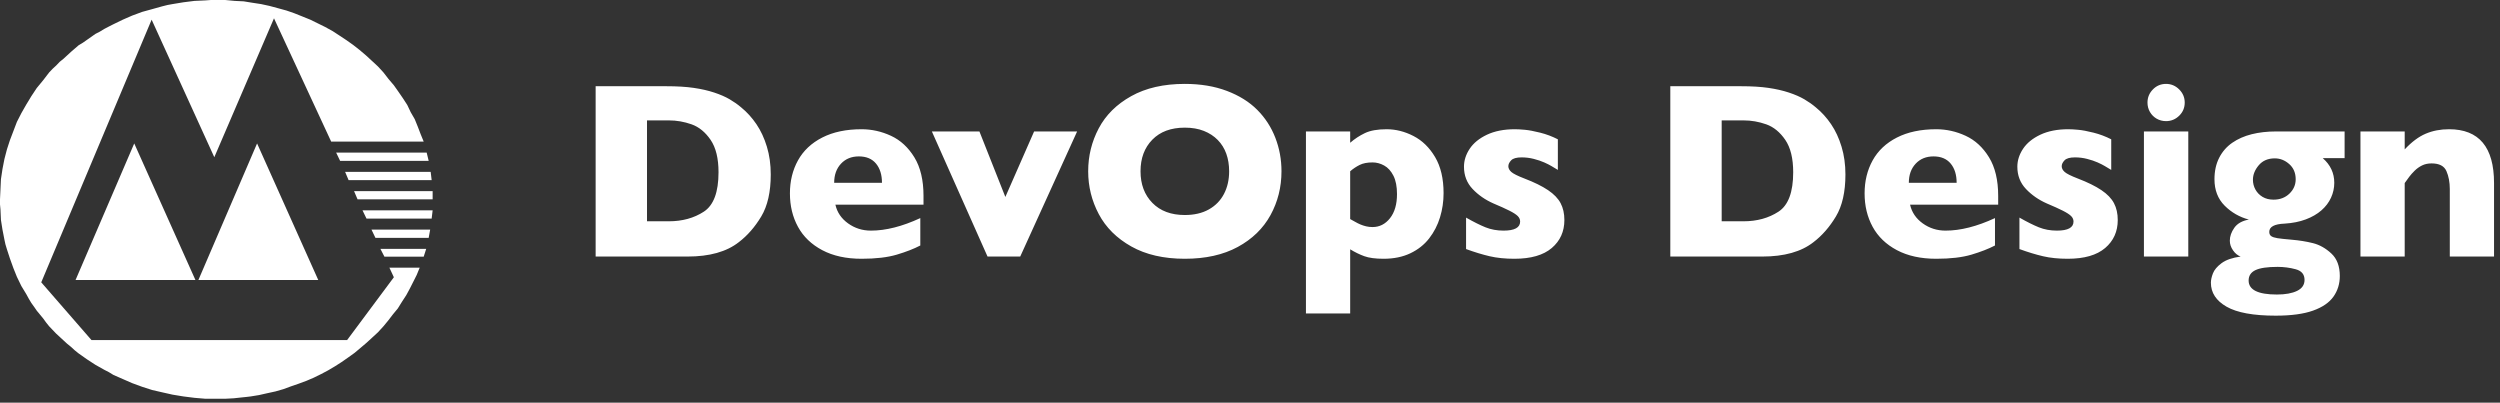 <?xml version="1.0" encoding="UTF-8"?>
<svg width="298px" height="48px" viewBox="0 0 298 48" version="1.1" xmlns="http://www.w3.org/2000/svg" xmlns:xlink="http://www.w3.org/1999/xlink">
    <rect x="0" y="0" width="298" height="48" fill="#333333" stroke="none"/>
    <!-- Generator: Sketch 49.3 (51167) - http://www.bohemiancoding.com/sketch -->
    <title>Group</title>
    <desc>Created with Sketch.</desc>
    <defs></defs>
    <g id="Symbols" stroke="none" stroke-width="1" fill="none" fill-rule="evenodd">
        <g id="topbar/设计" transform="translate(-24, -16)" fill="#FFFFFF">
            <g id="topbar-设计">
                <g id="Group" transform="translate(24, 16)">
                    <path d="M91.874,20.796 C91.874,22.876 91.496,24.546 90.739,25.806 C89.982,27.065 89.091,28.086 88.065,28.867 C86.61,30.01 84.574,30.581 81.957,30.581 L71,30.581 L71,10.278 L79.438,10.278 C80.707,10.278 81.793,10.344 82.697,10.476 C83.6,10.608 84.413,10.793 85.136,11.033 C85.858,11.272 86.474,11.541 86.981,11.838 C87.489,12.136 87.943,12.456 88.344,12.798 C89.037,13.364 89.645,14.033 90.167,14.805 C90.69,15.576 91.105,16.47 91.413,17.485 C91.72,18.501 91.874,19.604 91.874,20.796 Z M85.648,20.532 C85.648,18.882 85.333,17.595 84.704,16.672 C84.074,15.75 83.317,15.132 82.433,14.819 C81.549,14.507 80.648,14.351 79.73,14.351 L77.123,14.351 L77.123,26.377 L79.73,26.377 C81.332,26.377 82.719,25.996 83.891,25.234 C85.063,24.473 85.648,22.905 85.648,20.532 Z M110.082,24.399 L99.579,24.399 C99.784,25.308 100.287,26.05 101.088,26.626 C101.889,27.202 102.797,27.49 103.812,27.49 C105.59,27.49 107.553,26.992 109.701,25.996 L109.701,29.263 C108.93,29.663 107.995,30.027 106.896,30.354 C105.797,30.681 104.398,30.845 102.699,30.845 C100.863,30.845 99.301,30.503 98.012,29.819 C96.723,29.136 95.758,28.208 95.119,27.036 C94.479,25.864 94.159,24.536 94.159,23.052 C94.159,21.587 94.479,20.276 95.119,19.119 C95.758,17.961 96.723,17.053 98.012,16.394 C99.301,15.735 100.863,15.405 102.699,15.405 C103.91,15.405 105.08,15.667 106.208,16.189 C107.335,16.711 108.263,17.566 108.991,18.752 C109.718,19.939 110.082,21.47 110.082,23.345 L110.082,24.399 Z M105.131,21.792 C105.131,20.835 104.894,20.071 104.42,19.5 C103.947,18.928 103.266,18.643 102.377,18.643 C101.498,18.643 100.788,18.933 100.246,19.514 C99.704,20.095 99.433,20.854 99.433,21.792 L105.131,21.792 Z M128.393,15.669 L121.61,30.581 L117.714,30.581 L111.078,15.669 L116.747,15.669 L119.838,23.477 L123.266,15.669 L128.393,15.669 Z M152.753,20.415 C152.753,22.31 152.316,24.053 151.442,25.645 C150.568,27.236 149.267,28.501 147.538,29.438 C145.81,30.376 143.705,30.845 141.225,30.845 C138.715,30.845 136.591,30.356 134.853,29.38 C133.114,28.403 131.823,27.119 130.978,25.527 C130.133,23.936 129.711,22.231 129.711,20.415 C129.711,18.589 130.131,16.882 130.971,15.295 C131.811,13.708 133.102,12.429 134.845,11.458 C136.588,10.486 138.715,10 141.225,10 C143.1,10 144.772,10.278 146.242,10.835 C147.711,11.392 148.92,12.146 149.867,13.098 C150.814,14.05 151.532,15.159 152.021,16.423 C152.509,17.688 152.753,19.019 152.753,20.415 Z M146.513,20.415 C146.513,19.653 146.4,18.958 146.176,18.328 C145.951,17.698 145.612,17.151 145.158,16.687 C144.704,16.223 144.149,15.862 143.495,15.603 C142.841,15.344 142.084,15.215 141.225,15.215 C139.584,15.215 138.295,15.693 137.357,16.65 C136.42,17.607 135.951,18.862 135.951,20.415 C135.951,21.968 136.422,23.225 137.365,24.187 C138.307,25.149 139.594,25.63 141.225,25.63 C142.348,25.63 143.305,25.408 144.096,24.963 C144.887,24.519 145.487,23.904 145.897,23.118 C146.308,22.332 146.513,21.431 146.513,20.415 Z M172.074,23.022 C172.074,24.019 171.933,24.98 171.649,25.908 C171.366,26.836 170.934,27.673 170.353,28.42 C169.772,29.167 169.025,29.758 168.112,30.193 C167.199,30.627 166.137,30.845 164.926,30.845 C163.949,30.845 163.18,30.742 162.619,30.537 C162.057,30.332 161.498,30.059 160.941,29.717 L160.941,37.363 L155.668,37.363 L155.668,15.669 L160.941,15.669 L160.941,17.017 C161.469,16.558 162.052,16.174 162.692,15.867 C163.332,15.559 164.198,15.405 165.292,15.405 C166.376,15.405 167.44,15.674 168.485,16.211 C169.53,16.748 170.39,17.585 171.063,18.723 C171.737,19.861 172.074,21.294 172.074,23.022 Z M166.522,23.14 C166.522,22.241 166.381,21.511 166.098,20.95 C165.814,20.388 165.448,19.983 164.999,19.734 C164.55,19.485 164.086,19.36 163.607,19.36 C162.982,19.36 162.47,19.46 162.069,19.661 C161.669,19.861 161.293,20.112 160.941,20.415 L160.941,26.113 C161.127,26.211 161.325,26.321 161.535,26.443 C161.745,26.565 161.955,26.67 162.165,26.758 C162.375,26.846 162.599,26.919 162.838,26.978 C163.078,27.036 163.334,27.065 163.607,27.065 C164.438,27.065 165.131,26.714 165.688,26.011 C166.244,25.308 166.522,24.351 166.522,23.14 Z M186.474,26.23 C186.474,27.598 185.973,28.708 184.972,29.563 C183.971,30.417 182.484,30.845 180.512,30.845 C179.408,30.845 178.427,30.745 177.567,30.544 C176.708,30.344 175.771,30.059 174.755,29.688 L174.755,25.938 C175.644,26.445 176.415,26.831 177.069,27.095 C177.724,27.358 178.441,27.49 179.223,27.49 C180.541,27.49 181.2,27.129 181.2,26.406 C181.2,26.162 181.105,25.945 180.915,25.754 C180.724,25.564 180.392,25.349 179.918,25.11 C179.445,24.871 178.813,24.585 178.021,24.253 C177.045,23.823 176.215,23.247 175.531,22.524 C174.848,21.802 174.506,20.918 174.506,19.873 C174.506,19.131 174.733,18.418 175.187,17.734 C175.641,17.051 176.327,16.492 177.245,16.057 C178.163,15.623 179.271,15.405 180.57,15.405 C180.883,15.405 181.281,15.427 181.764,15.471 C182.248,15.515 182.858,15.63 183.595,15.815 C184.333,16.001 185.033,16.265 185.697,16.606 L185.697,20.254 C185.385,20.068 185.124,19.912 184.914,19.785 C184.704,19.658 184.423,19.517 184.071,19.36 C183.72,19.204 183.307,19.065 182.833,18.943 C182.36,18.821 181.874,18.76 181.376,18.76 C180.771,18.76 180.355,18.877 180.131,19.111 C179.906,19.346 179.794,19.58 179.794,19.814 C179.794,20.059 179.911,20.286 180.146,20.496 C180.38,20.706 180.902,20.967 181.713,21.279 C182.885,21.729 183.822,22.19 184.525,22.664 C185.229,23.137 185.729,23.657 186.027,24.224 C186.325,24.79 186.474,25.459 186.474,26.23 Z M219.975,20.796 C219.975,22.876 219.596,24.546 218.839,25.806 C218.083,27.065 217.191,28.086 216.166,28.867 C214.711,30.01 212.675,30.581 210.058,30.581 L199.101,30.581 L199.101,10.278 L207.538,10.278 C208.808,10.278 209.894,10.344 210.797,10.476 C211.701,10.608 212.514,10.793 213.236,11.033 C213.959,11.272 214.574,11.541 215.082,11.838 C215.59,12.136 216.044,12.456 216.444,12.798 C217.138,13.364 217.746,14.033 218.268,14.805 C218.791,15.576 219.206,16.47 219.513,17.485 C219.821,18.501 219.975,19.604 219.975,20.796 Z M213.749,20.532 C213.749,18.882 213.434,17.595 212.804,16.672 C212.174,15.75 211.417,15.132 210.534,14.819 C209.65,14.507 208.749,14.351 207.831,14.351 L205.224,14.351 L205.224,26.377 L207.831,26.377 C209.433,26.377 210.819,25.996 211.991,25.234 C213.163,24.473 213.749,22.905 213.749,20.532 Z M238.183,24.399 L227.68,24.399 C227.885,25.308 228.388,26.05 229.188,26.626 C229.989,27.202 230.897,27.49 231.913,27.49 C233.69,27.49 235.653,26.992 237.802,25.996 L237.802,29.263 C237.03,29.663 236.095,30.027 234.997,30.354 C233.898,30.681 232.499,30.845 230.8,30.845 C228.964,30.845 227.401,30.503 226.112,29.819 C224.823,29.136 223.859,28.208 223.219,27.036 C222.58,25.864 222.26,24.536 222.26,23.052 C222.26,21.587 222.58,20.276 223.219,19.119 C223.859,17.961 224.823,17.053 226.112,16.394 C227.401,15.735 228.964,15.405 230.8,15.405 C232.011,15.405 233.18,15.667 234.308,16.189 C235.436,16.711 236.364,17.566 237.091,18.752 C237.819,19.939 238.183,21.47 238.183,23.345 L238.183,24.399 Z M233.231,21.792 C233.231,20.835 232.995,20.071 232.521,19.5 C232.047,18.928 231.366,18.643 230.478,18.643 C229.599,18.643 228.888,18.933 228.346,19.514 C227.804,20.095 227.533,20.854 227.533,21.792 L233.231,21.792 Z M252.436,26.23 C252.436,27.598 251.935,28.708 250.934,29.563 C249.933,30.417 248.446,30.845 246.474,30.845 C245.37,30.845 244.389,30.745 243.529,30.544 C242.67,30.344 241.732,30.059 240.717,29.688 L240.717,25.938 C241.605,26.445 242.377,26.831 243.031,27.095 C243.686,27.358 244.403,27.49 245.185,27.49 C246.503,27.49 247.162,27.129 247.162,26.406 C247.162,26.162 247.067,25.945 246.876,25.754 C246.686,25.564 246.354,25.349 245.88,25.11 C245.407,24.871 244.774,24.585 243.983,24.253 C243.007,23.823 242.177,23.247 241.493,22.524 C240.81,21.802 240.468,20.918 240.468,19.873 C240.468,19.131 240.695,18.418 241.149,17.734 C241.603,17.051 242.289,16.492 243.207,16.057 C244.125,15.623 245.233,15.405 246.532,15.405 C246.845,15.405 247.243,15.427 247.726,15.471 C248.209,15.515 248.82,15.63 249.557,15.815 C250.294,16.001 250.995,16.265 251.659,16.606 L251.659,20.254 C251.347,20.068 251.085,19.912 250.875,19.785 C250.666,19.658 250.385,19.517 250.033,19.36 C249.682,19.204 249.269,19.065 248.795,18.943 C248.322,18.821 247.836,18.76 247.338,18.76 C246.732,18.76 246.317,18.877 246.093,19.111 C245.868,19.346 245.756,19.58 245.756,19.814 C245.756,20.059 245.873,20.286 246.107,20.496 C246.342,20.706 246.864,20.967 247.675,21.279 C248.847,21.729 249.784,22.19 250.487,22.664 C251.19,23.137 251.691,23.657 251.989,24.224 C252.287,24.79 252.436,25.459 252.436,26.23 Z M260.419,12.227 C260.419,12.842 260.199,13.364 259.76,13.794 C259.32,14.224 258.798,14.438 258.192,14.438 C257.782,14.438 257.409,14.341 257.072,14.146 C256.735,13.95 256.469,13.684 256.273,13.347 C256.078,13.01 255.98,12.637 255.98,12.227 C255.98,11.621 256.195,11.099 256.625,10.659 C257.055,10.22 257.577,10 258.192,10 C258.798,10 259.32,10.22 259.76,10.659 C260.199,11.099 260.419,11.621 260.419,12.227 Z M260.844,30.581 L255.556,30.581 L255.556,15.669 L260.844,15.669 L260.844,30.581 Z M279.477,18.848 L276.869,18.848 C277.787,19.648 278.246,20.63 278.246,21.792 C278.246,22.407 278.117,22.998 277.858,23.564 C277.599,24.131 277.218,24.634 276.715,25.073 C276.212,25.513 275.592,25.872 274.855,26.15 C274.118,26.428 273.275,26.597 272.328,26.655 C271.107,26.704 270.497,27.031 270.497,27.637 C270.497,27.871 270.575,28.042 270.731,28.149 C270.888,28.257 271.134,28.337 271.471,28.391 C271.808,28.445 272.377,28.506 273.178,28.574 C274.086,28.652 274.931,28.789 275.712,28.984 C276.493,29.18 277.221,29.59 277.895,30.215 C278.568,30.84 278.905,31.733 278.905,32.896 C278.905,33.823 278.654,34.644 278.151,35.356 C277.648,36.069 276.835,36.626 275.712,37.026 C274.589,37.427 273.105,37.627 271.259,37.627 C268.603,37.627 266.652,37.271 265.407,36.558 C264.162,35.845 263.539,34.893 263.539,33.701 C263.539,33.379 263.62,33.008 263.781,32.588 C263.942,32.168 264.284,31.763 264.806,31.372 C265.329,30.981 266.088,30.718 267.084,30.581 C266.732,30.454 266.43,30.208 266.176,29.841 C265.922,29.475 265.795,29.092 265.795,28.691 C265.795,28.174 265.973,27.661 266.33,27.153 C266.686,26.646 267.265,26.318 268.065,26.172 C266.952,25.879 265.99,25.327 265.18,24.517 C264.369,23.706 263.964,22.656 263.964,21.367 C263.964,20.391 264.152,19.536 264.528,18.804 C264.904,18.071 265.424,17.476 266.088,17.017 C266.752,16.558 267.523,16.218 268.402,15.999 C269.281,15.779 270.243,15.669 271.288,15.669 L279.477,15.669 L279.477,18.848 Z M273.646,21.367 C273.646,20.615 273.39,20.012 272.877,19.558 C272.365,19.104 271.791,18.877 271.156,18.877 C270.346,18.877 269.708,19.15 269.245,19.697 C268.781,20.244 268.549,20.82 268.549,21.426 C268.549,21.846 268.649,22.236 268.849,22.598 C269.049,22.959 269.333,23.25 269.699,23.469 C270.065,23.689 270.502,23.799 271.01,23.799 C271.771,23.799 272.401,23.56 272.899,23.081 C273.397,22.603 273.646,22.031 273.646,21.367 Z M274.701,33.364 C274.701,32.71 274.352,32.288 273.654,32.097 C272.956,31.907 272.235,31.812 271.493,31.812 C270.272,31.812 269.391,31.941 268.849,32.2 C268.307,32.458 268.036,32.871 268.036,33.438 C268.036,34.551 269.159,35.107 271.405,35.107 C272.411,35.107 273.212,34.963 273.808,34.675 C274.403,34.387 274.701,33.95 274.701,33.364 Z M297.289,30.581 L292.016,30.581 L292.016,22.539 C292.016,21.719 291.881,21.003 291.613,20.393 C291.344,19.783 290.756,19.478 289.848,19.478 C289.418,19.478 289.04,19.558 288.712,19.719 C288.385,19.88 288.092,20.088 287.833,20.342 C287.575,20.596 287.357,20.84 287.182,21.074 C287.006,21.309 286.825,21.558 286.64,21.821 L286.64,30.581 L281.366,30.581 L281.366,15.669 L286.64,15.669 L286.64,17.808 C287.47,16.919 288.302,16.296 289.137,15.94 C289.972,15.583 290.902,15.405 291.928,15.405 C295.502,15.405 297.289,17.544 297.289,21.821 L297.289,30.581 Z" id="DevOps-Design"></path>
                    <path d="M25.787,0 L26.848,0 L27.981,0.108 L29.046,0.16 L30.051,0.323 L31.12,0.487 L32.128,0.706 L33.136,0.978 L34.141,1.253 L34.617,1.416 L35.093,1.584 L36.041,1.963 L36.989,2.346 L37.876,2.781 L38.763,3.219 L39.655,3.71 L40.49,4.256 L41.317,4.803 L42.087,5.349 L42.858,5.952 L43.628,6.606 L44.338,7.26 L45.052,7.922 L45.705,8.632 L46,9.011 L46.294,9.394 L46.948,10.164 L47.484,10.922 L48.013,11.691 L48.545,12.509 L48.96,13.383 L49.436,14.204 L49.791,15.078 L50.146,16.004 L50.505,16.881 L39.477,16.881 L32.66,2.182 L25.545,18.74 L18.075,2.346 L4.917,33.654 L10.907,40.539 L41.373,40.539 L46.948,33.048 L46.415,31.903 L50.029,31.903 L49.67,32.777 L49.259,33.595 L48.843,34.416 L48.428,35.182 L47.896,36 L47.42,36.766 L46.831,37.479 L46.294,38.182 L45.705,38.896 L45.052,39.609 L44.398,40.212 L43.688,40.862 L42.975,41.468 L42.261,42.067 L41.494,42.617 L40.72,43.156 L39.949,43.65 L39.122,44.141 L38.295,44.58 L37.404,45.018 L36.517,45.398 L35.625,45.728 L34.677,46.056 L33.79,46.383 L32.838,46.658 L31.83,46.877 L30.878,47.093 L29.873,47.256 L29.401,47.312 L28.865,47.368 L27.856,47.476 L26.848,47.531 L24.48,47.531 L23.177,47.42 L21.87,47.256 L20.564,47.041 L19.321,46.762 L18.139,46.49 L16.949,46.108 L15.764,45.673 L14.638,45.182 L13.513,44.688 L12.976,44.36 L12.448,44.089 L11.375,43.487 L10.366,42.829 L9.362,42.122 L8.89,41.74 L8.475,41.357 L8.003,40.974 L7.587,40.591 L6.696,39.769 L5.861,38.896 L5.51,38.461 L5.151,37.966 L4.385,37.037 L4.086,36.602 L3.731,36.108 L3.437,35.617 L3.138,35.07 L2.545,34.093 L2.013,32.996 L1.597,31.963 L1.182,30.81 L0.827,29.721 L0.645,29.115 L0.528,28.572 L0.411,27.97 L0.294,27.372 L0.113,26.223 L0.056,24.966 L0,24.364 L0,23.762 L0.113,21.357 L0.294,20.156 L0.528,18.952 L0.827,17.807 L1.182,16.714 L1.597,15.624 L2.013,14.532 L2.545,13.491 L3.138,12.45 L3.437,11.963 L3.731,11.472 L4.385,10.487 L5.151,9.558 L5.861,8.632 L6.28,8.193 L6.696,7.81 L7.111,7.375 L7.587,6.989 L8.475,6.171 L9.362,5.405 L9.899,5.078 L10.366,4.751 L11.375,4.041 L11.911,3.766 L12.448,3.439 L12.976,3.164 L13.513,2.892 L14.638,2.346 L15.764,1.855 L16.949,1.416 L18.139,1.089 L19.321,0.758 L19.971,0.595 L20.564,0.487 L21.217,0.379 L21.87,0.271 L23.177,0.108 L24.48,0.048 L25.134,0 L25.787,0 Z M40.07,18.193 L50.86,18.193 L51.098,19.175 L40.542,19.175 L40.07,18.193 Z M41.135,20.483 L51.336,20.483 L51.453,21.468 L41.551,21.468 L41.135,20.483 Z M42.204,22.781 L51.57,22.781 L51.57,23.762 L42.62,23.762 L42.204,22.781 Z M43.212,25.074 L51.57,25.074 L51.453,26.059 L43.688,26.059 L43.212,25.074 Z M44.281,27.372 L51.276,27.372 L51.098,28.353 L44.753,28.353 L44.281,27.372 Z M45.346,29.665 L50.804,29.665 L50.505,30.595 L45.822,30.595 L45.346,29.665 Z M9.007,33.375 L16.001,17.097 L23.294,33.375 L9.007,33.375 Z M23.649,33.375 L30.644,17.097 L37.936,33.375 L23.649,33.375 Z" id="Fill-585"></path>
                </g>
            </g>
        </g>
    </g>
</svg>